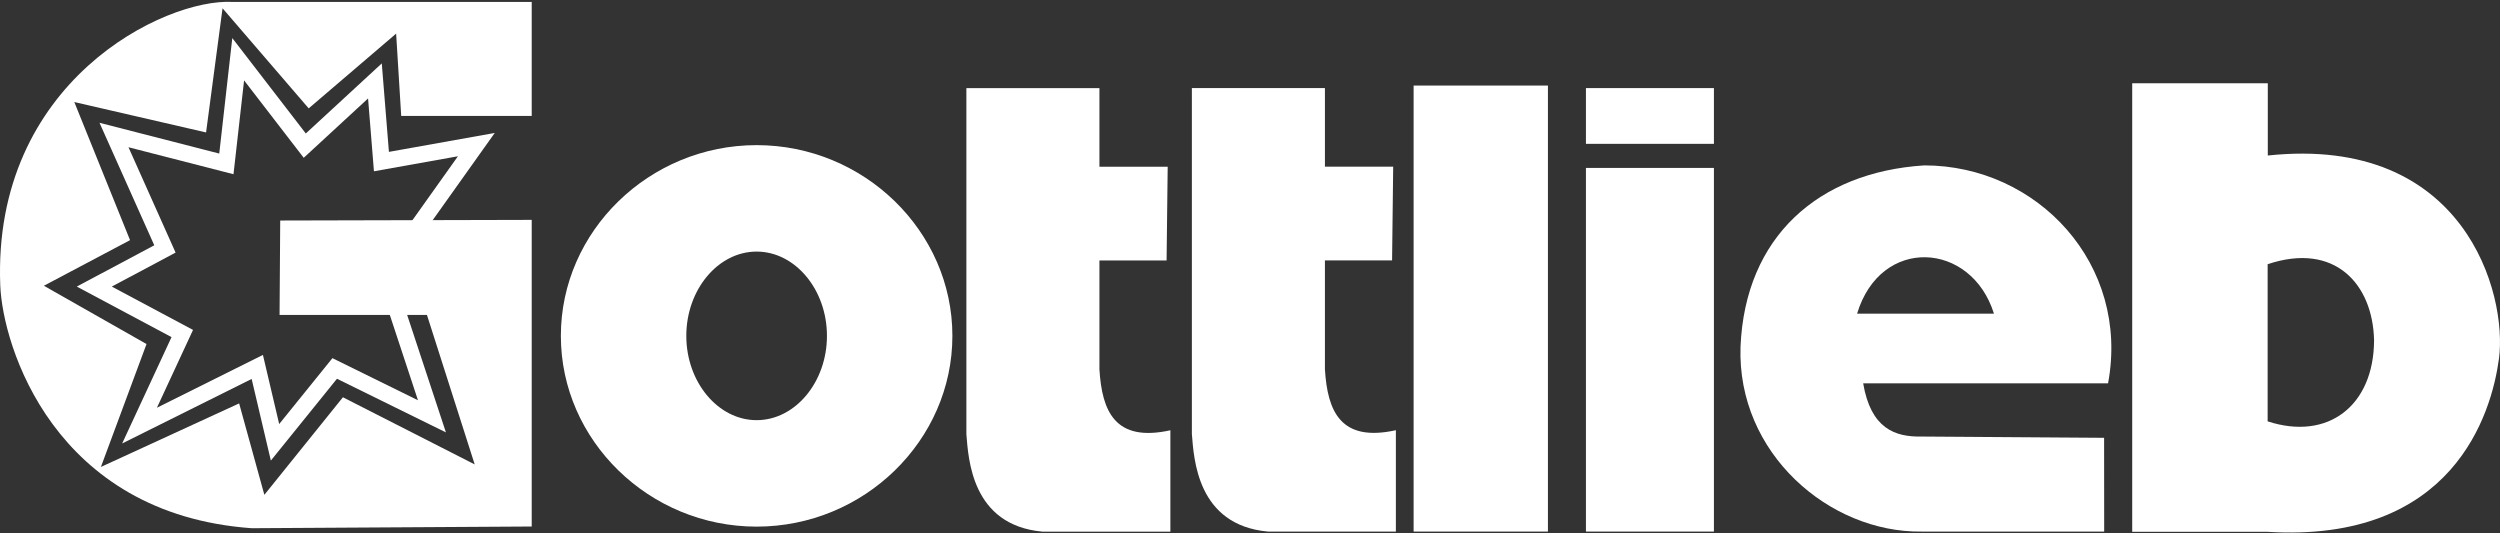 <svg clip-rule="evenodd" fill-rule="evenodd" stroke-linejoin="round" stroke-miterlimit="2" viewBox="0 0 600 128" xmlns="http://www.w3.org/2000/svg"><rect x="0" y="0" width="600" height="128" fill="#333333" stroke="none"/><g fill="#fff"><path d="m167.249 65.532-.144.143v-.287z"/><path d="m115.93 35.853 2.807-3.944-25.397 4.542s-1.714-21.235-1.714-21.235l-18.233 16.82s-17.643-22.897-17.643-22.897l-3.129 27.715s-28.739-7.385-28.739-7.385l13.143 29.396s-18.593 9.91-18.593 9.91l22.735 12.135s-11.847 25.521-11.847 25.521l31.077-15.485s4.609 19.591 4.609 19.591l15.867-19.637s26.148 12.872 26.148 12.872l-9.487-28.747s4.935-20.257 4.935-20.257 13.461-18.915 13.461-18.915zm-6.028 1.652-11.095 15.589-5.382 22.095 6.889 20.875s-20.53-10.106-20.53-10.106l-12.779 15.815s-3.903-16.592-3.903-16.592l-25.444 12.679s8.669-18.677 8.669-18.677l-19.494-10.406s15.307-8.158 15.307-8.158l-11.304-25.281s25.204 6.476 25.204 6.476l2.542-22.522s14.316 18.579 14.316 18.579l15.441-14.244s1.411 17.482 1.411 17.482z"/><path d="m505.934 91.999c5.313-28.559-16.92-52.305-44.117-52.305-25.392 1.621-42.99 17.117-44.092 43.528-.87 25.551 21.322 44.66 43.489 44.356h43.789l-.02-22.503-43.769-.306c-6.439.149-12.223-1.948-14.053-12.77zm-60.23-16.725c2.819-9.358 9.675-13.701 16.504-13.533 6.829.167 13.63 4.846 16.339 13.533z" fill-rule="nonzero"/><path d="m380.625 40.302h30.715v87.276h-30.715z"/><path d="m380.625 21.142h30.715v13.38h-30.715z"/><path d="m339.267 20.535h32.235v107.043h-32.235z"/><path d="m286.05 21.139v83.026c.483 5.843 1.196 21.856 18.246 23.413h30.714v-24.328c-13.305 2.934-16.404-4.566-17.029-14.596v-26.153h16.118l.265-22.504h-16.383v-18.858zm-54.119.016v83.026m0-83.026v83.026" fill-rule="nonzero"/><path d="m231.931 21.155v83.026c.483 5.843 1.196 21.857 18.246 23.413h30.713v-24.328c-13.304 2.935-16.404-4.566-17.028-14.595v-26.153h16.118l.265-22.505h-16.383v-18.858z" fill-rule="nonzero"/><path d="m228.574 80.599v.024c0 25.107-21.209 45.767-46.983 45.767-25.775 0-46.984-20.66-46.984-45.767v-.024c0-25.107 21.209-45.767 46.984-45.767 25.774 0 46.983 20.66 46.983 45.767zm-30.106.006v.011c0 11.094-7.618 20.223-16.877 20.223-9.258 0-16.877-9.129-16.877-20.223v-.011c0-11.094 7.619-20.224 16.877-20.224 9.259 0 16.877 9.13 16.877 20.224z"/><path d="m511.731 19.988v107.651h32.54c44.404 2.703 53.704-28.245 55.482-41.563 2.06-15.427-8.118-53.791-55.482-48.754v-17.334zm32.503 43.424v37.712c14.48 4.743 25.495-3.761 25.544-19.464-.304-13.508-9.443-23.649-25.544-18.248z"/><path d="m67.096 75.577h35.369l11.464 35.885-31.628-16.117-18.854 23.415-6.053-21.942-33.176 15.251 10.947-29.498-24.633-13.988 20.679-10.948-13.38-33.145 31.627 7.298 3.954-29.803 20.677 24.025 20.984-17.942 1.218 19.763h31.321v-27.367h-71.77c-16.28-.912-57.7 19.119-55.777 68.044.57 14.497 12.839 54.851 60.34 58.264l67.207-.41v-73.591s-60.355.144-60.359.152c0 0-.157 22.648-.157 22.654z" fill-rule="nonzero"/></g></svg>
